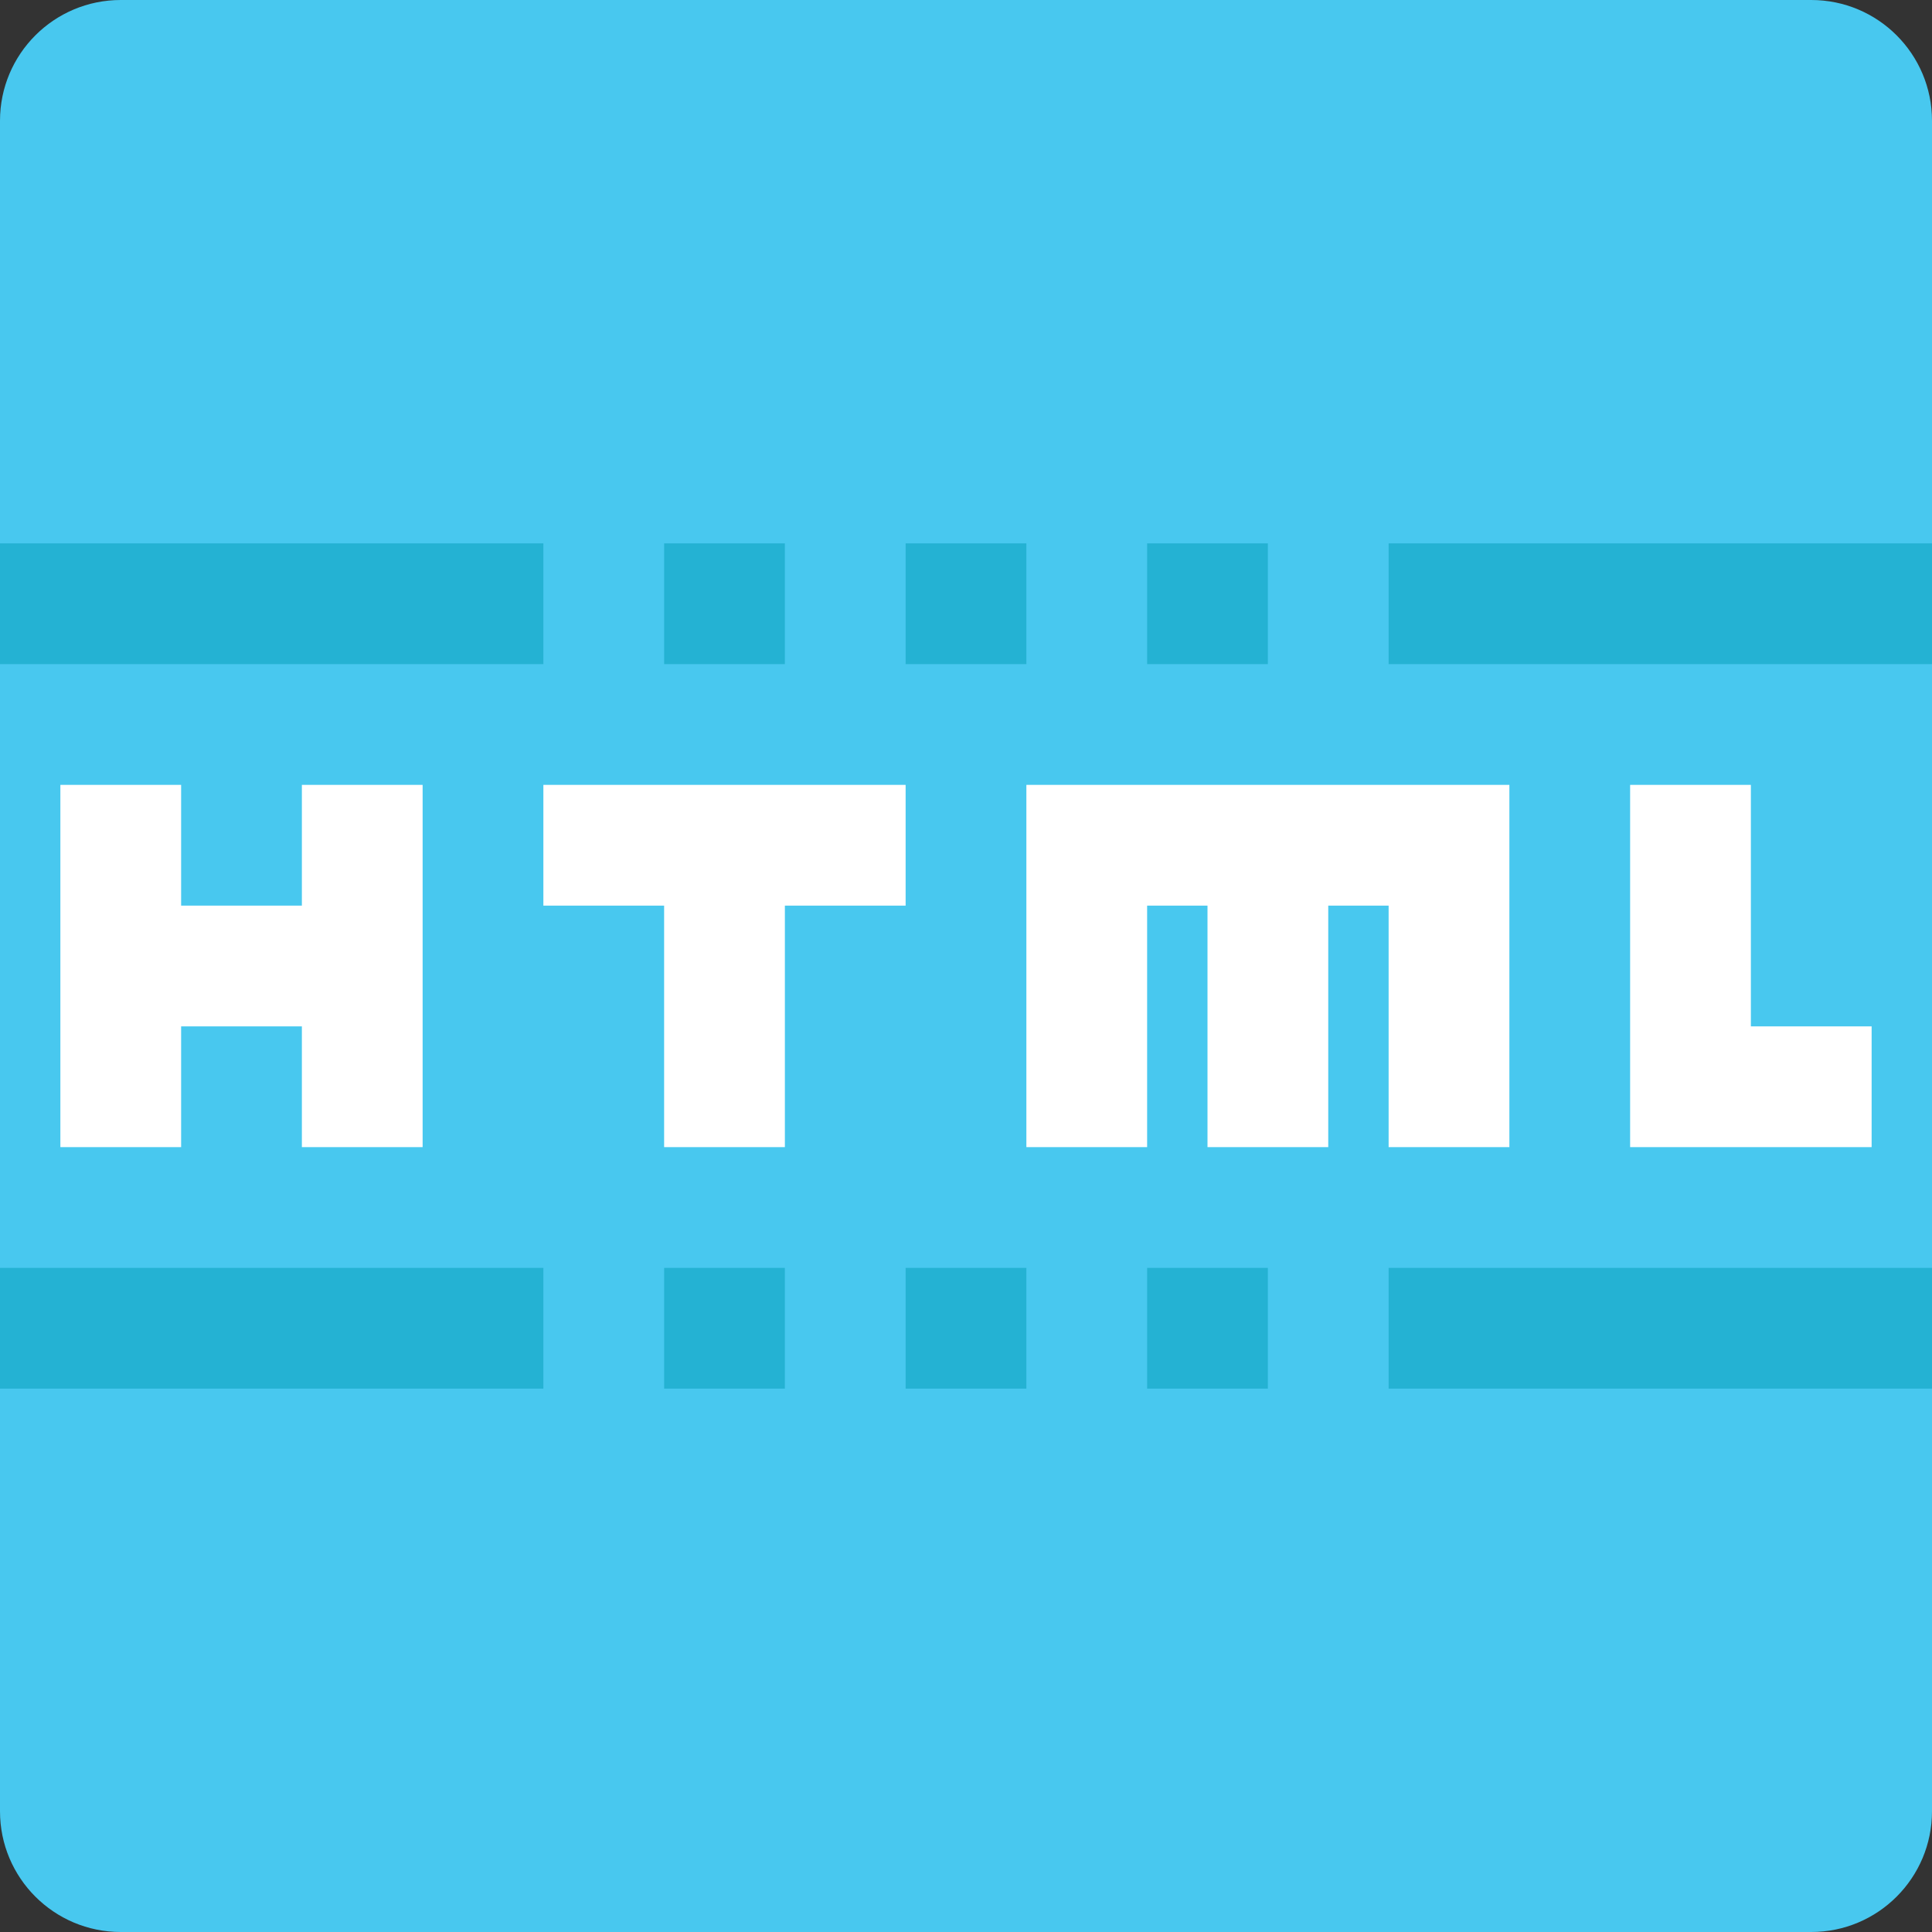 <svg height="512pt" viewBox="0 0 512 512" width="512pt" xmlns="http://www.w3.org/2000/svg"><rect x="0" y="0" width="512" height="512" fill="#333333" stroke="none"/><path d="m480 512h-448c-17.68 0-32-14.32-32-32v-448c0-17.68 14.32-32 32-32h448c17.68 0 32 14.32 32 32v448c0 17.68-14.32 32-32 32zm0 0" fill="#48c8ef"/><path d="m80 240h-32v-32h-32v96h32v-32h32v32h32v-96h-32zm0 0" fill="#fff"/><path d="m144 240h32v64h32v-64h32v-32h-96zm0 0" fill="#fff"/><path d="m272 304h32v-64h16v64h32v-64h16v64h32v-96h-128zm0 0" fill="#fff"/><path d="m464 272v-64h-32v96h64v-32zm0 0" fill="#fff"/><g fill="#24b2d3"><path d="m0 144h144v32h-144zm0 0"/><path d="m368 144h144v32h-144zm0 0"/><path d="m240 144h32v32h-32zm0 0"/><path d="m176 144h32v32h-32zm0 0"/><path d="m304 144h32v32h-32zm0 0"/><path d="m0 336h144v32h-144zm0 0"/><path d="m368 336h144v32h-144zm0 0"/><path d="m240 336h32v32h-32zm0 0"/><path d="m176 336h32v32h-32zm0 0"/><path d="m304 336h32v32h-32zm0 0"/></g></svg>